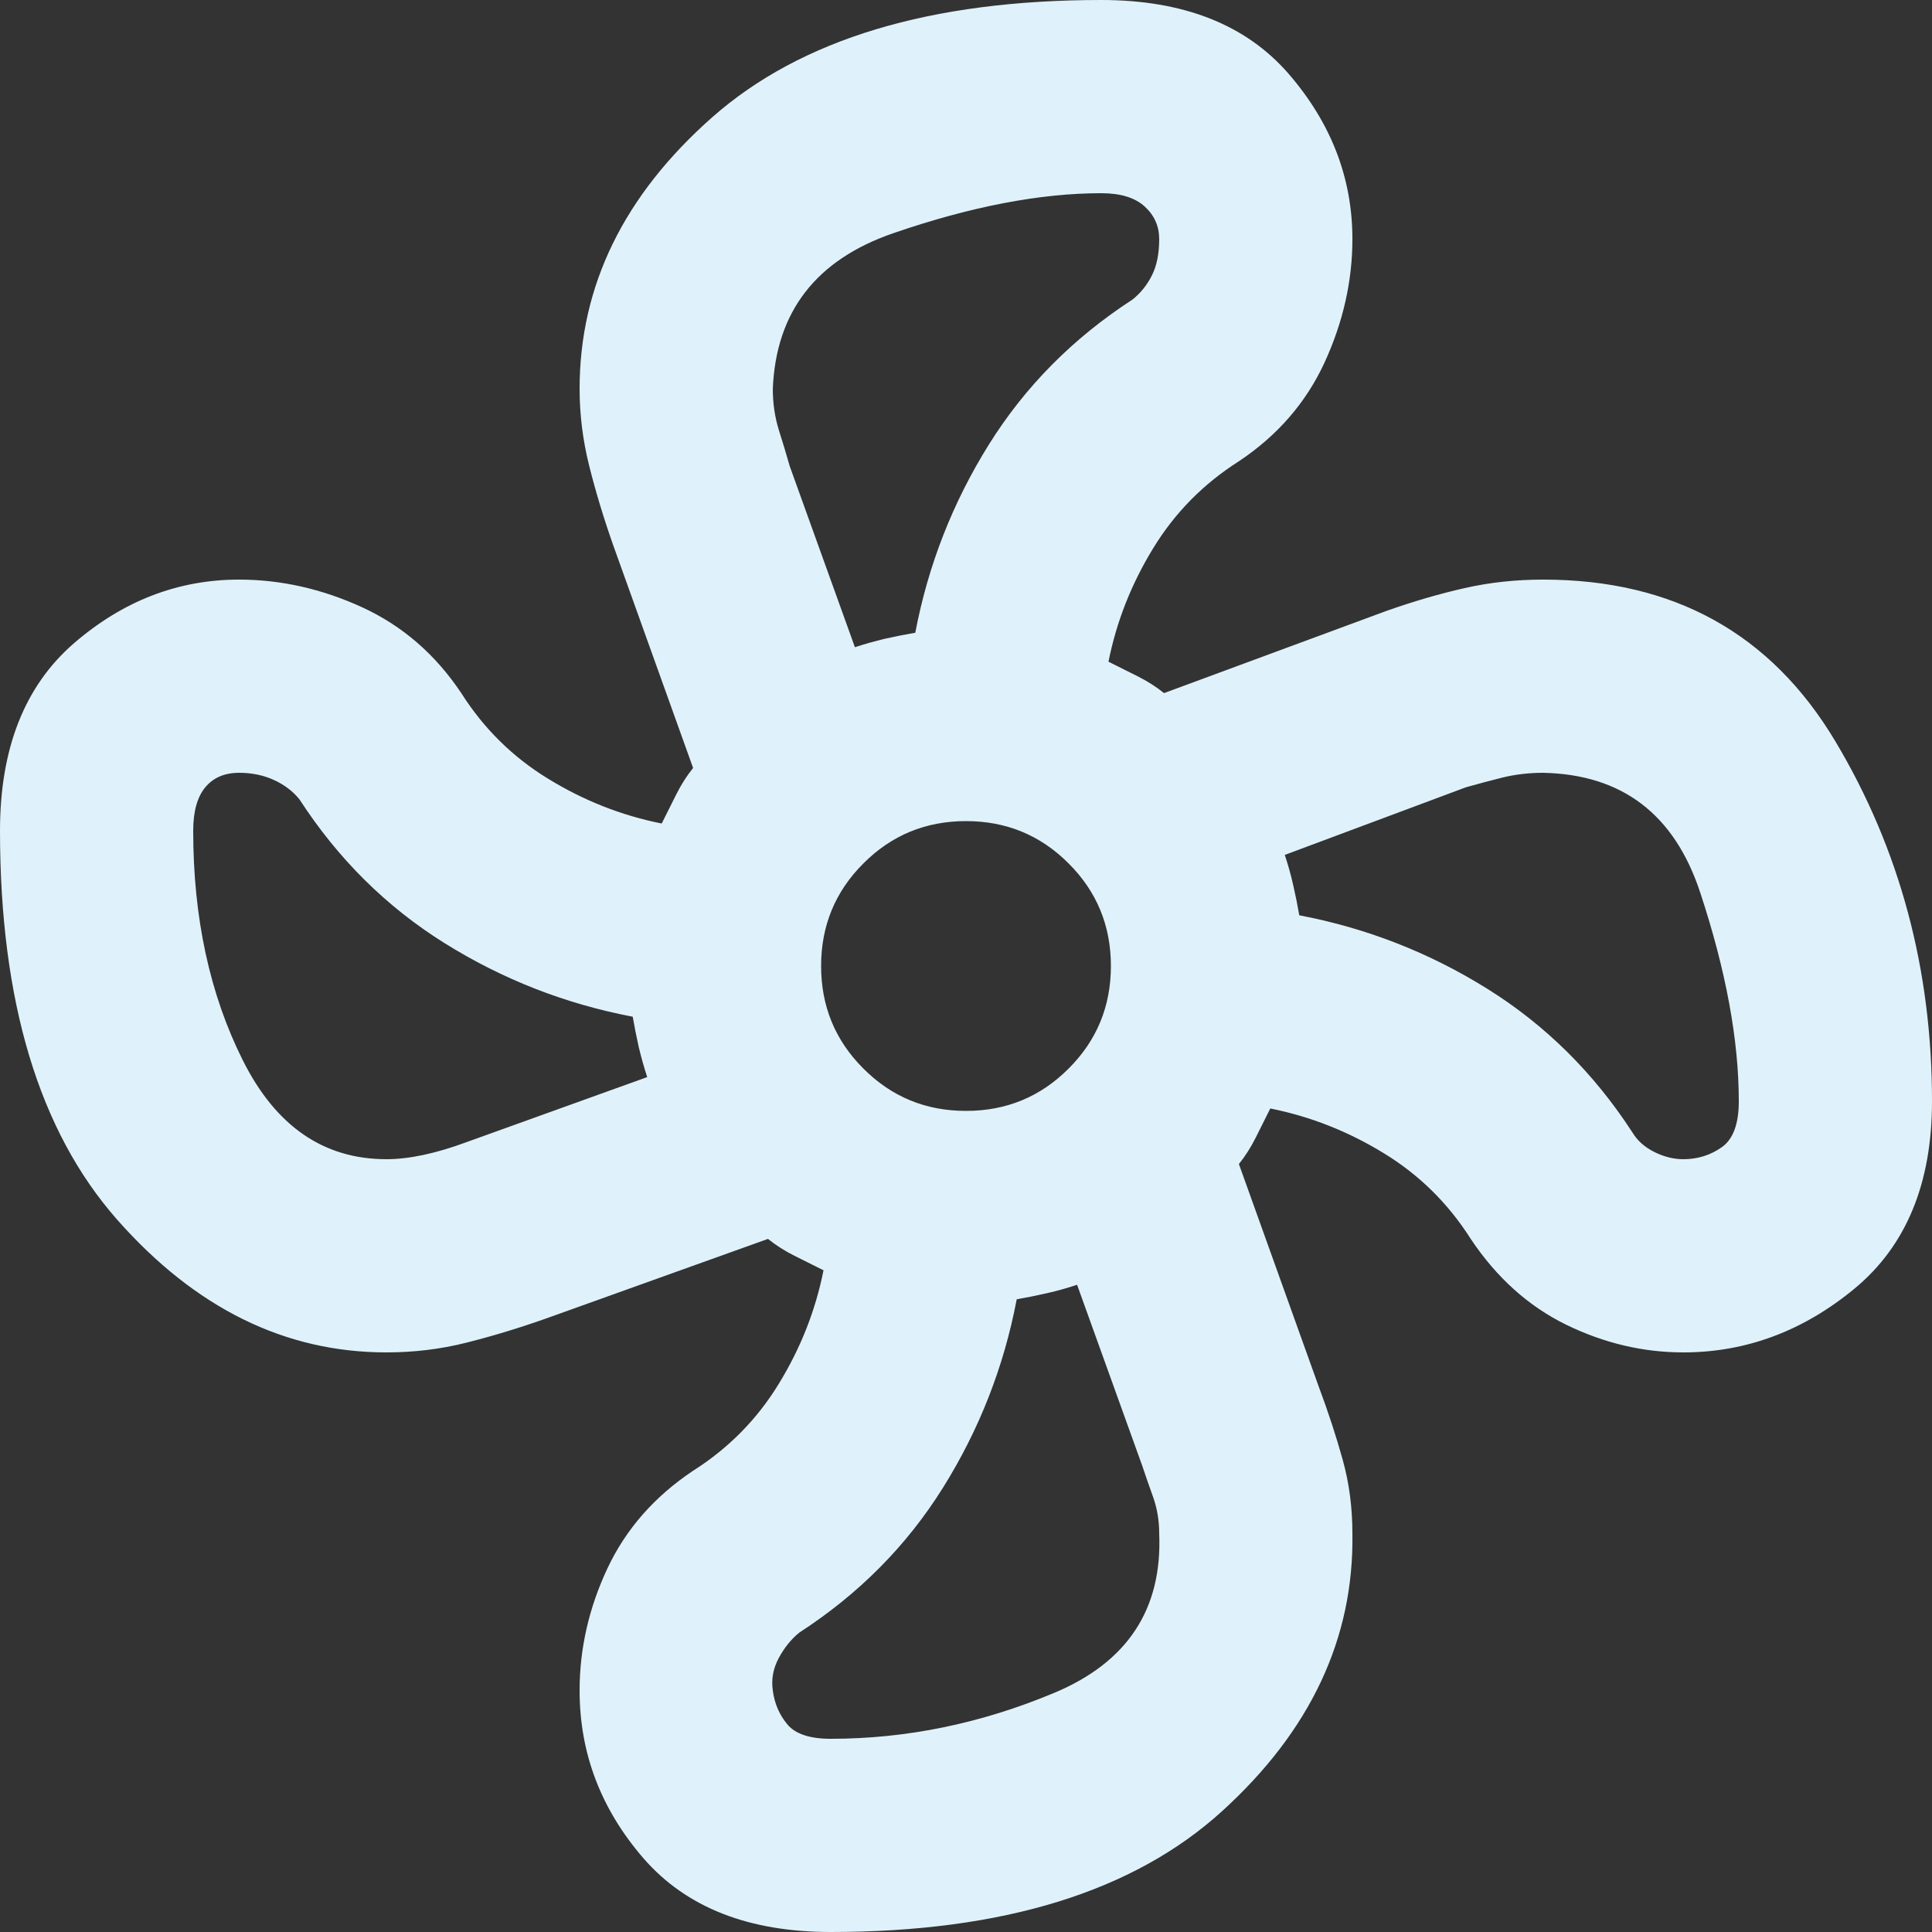 <svg width="20" height="20" viewBox="0 0 20 20" fill="none" xmlns="http://www.w3.org/2000/svg">
<rect x="0" y="0" width="20" height="20" fill="#333333" stroke="none"/>
<path id="A/C" d="M8.6 20C7.75 20 7.104 19.746 6.662 19.238C6.221 18.729 6 18.15 6 17.5C6 17.067 6.096 16.646 6.287 16.238C6.479 15.829 6.775 15.492 7.175 15.225C7.542 14.992 7.838 14.692 8.062 14.325C8.287 13.958 8.442 13.567 8.525 13.15L8.225 13C8.125 12.95 8.033 12.892 7.95 12.825L5.65 13.65C5.367 13.75 5.092 13.833 4.825 13.9C4.558 13.967 4.283 14 4 14C2.95 14 2.021 13.542 1.212 12.625C0.404 11.708 0 10.367 0 8.6C0 7.75 0.254 7.104 0.762 6.662C1.271 6.221 1.842 6 2.475 6C2.908 6 3.333 6.096 3.75 6.287C4.167 6.479 4.508 6.775 4.775 7.175C5.008 7.542 5.308 7.838 5.675 8.062C6.042 8.287 6.433 8.442 6.85 8.525L7 8.225C7.05 8.125 7.108 8.033 7.175 7.95L6.35 5.65C6.25 5.367 6.167 5.092 6.1 4.825C6.033 4.558 6 4.292 6 4.025C6 2.958 6.458 2.021 7.375 1.212C8.292 0.404 9.633 0 11.4 0C12.25 0 12.896 0.254 13.338 0.762C13.779 1.271 14 1.842 14 2.475C14 2.908 13.904 3.333 13.713 3.75C13.521 4.167 13.225 4.508 12.825 4.775C12.458 5.008 12.162 5.308 11.938 5.675C11.713 6.042 11.558 6.433 11.475 6.85L11.775 7C11.875 7.05 11.967 7.108 12.05 7.175L14.35 6.325C14.633 6.225 14.904 6.146 15.162 6.088C15.421 6.029 15.692 6 15.975 6C17.325 6 18.333 6.558 19 7.675C19.667 8.792 20 10.033 20 11.4C20 12.25 19.733 12.896 19.2 13.338C18.667 13.779 18.075 14 17.425 14C17.008 14 16.604 13.904 16.212 13.713C15.821 13.521 15.492 13.225 15.225 12.825C14.992 12.458 14.692 12.162 14.325 11.938C13.958 11.713 13.567 11.558 13.15 11.475L13 11.775C12.95 11.875 12.892 11.967 12.825 12.05L13.65 14.35C13.75 14.617 13.833 14.871 13.9 15.113C13.967 15.354 14 15.608 14 15.875C14.017 16.958 13.567 17.917 12.65 18.75C11.733 19.583 10.383 20 8.6 20ZM10 11.5C10.417 11.5 10.771 11.354 11.062 11.062C11.354 10.771 11.5 10.417 11.5 10C11.5 9.583 11.354 9.229 11.062 8.938C10.771 8.646 10.417 8.5 10 8.5C9.583 8.5 9.229 8.646 8.938 8.938C8.646 9.229 8.5 9.583 8.5 10C8.5 10.417 8.646 10.771 8.938 11.062C9.229 11.354 9.583 11.5 10 11.5ZM8.85 6.7C8.95 6.667 9.054 6.638 9.162 6.612C9.271 6.588 9.375 6.567 9.475 6.55C9.608 5.85 9.863 5.2 10.238 4.6C10.613 4 11.108 3.5 11.725 3.1C11.808 3.033 11.875 2.95 11.925 2.85C11.975 2.75 12 2.625 12 2.475C12 2.342 11.95 2.229 11.85 2.138C11.75 2.046 11.6 2 11.4 2C10.767 2 10.05 2.138 9.25 2.413C8.45 2.688 8.033 3.225 8 4.025C8 4.175 8.021 4.317 8.062 4.45C8.104 4.583 8.142 4.708 8.175 4.825L8.85 6.7ZM4 12C4.233 12 4.508 11.942 4.825 11.825L6.7 11.15C6.667 11.05 6.638 10.946 6.612 10.838C6.588 10.729 6.567 10.625 6.55 10.525C5.85 10.392 5.2 10.137 4.6 9.762C4 9.387 3.5 8.892 3.1 8.275C3.033 8.192 2.946 8.125 2.837 8.075C2.729 8.025 2.608 8 2.475 8C2.325 8 2.208 8.05 2.125 8.15C2.042 8.25 2 8.4 2 8.6C2 9.5 2.171 10.292 2.513 10.975C2.854 11.658 3.35 12 4 12ZM8.6 18C9.383 18 10.154 17.842 10.912 17.525C11.671 17.208 12.033 16.658 12 15.875C12 15.742 11.979 15.617 11.938 15.5C11.896 15.383 11.858 15.275 11.825 15.175L11.15 13.3C11.05 13.333 10.946 13.363 10.838 13.387C10.729 13.412 10.625 13.433 10.525 13.45C10.392 14.15 10.137 14.8 9.762 15.4C9.387 16 8.892 16.5 8.275 16.9C8.192 16.967 8.121 17.054 8.062 17.163C8.004 17.271 7.983 17.383 8 17.5C8.017 17.633 8.067 17.75 8.15 17.85C8.233 17.95 8.383 18 8.6 18ZM17.425 12C17.575 12 17.708 11.958 17.825 11.875C17.942 11.792 18 11.633 18 11.4C18 10.767 17.867 10.046 17.6 9.238C17.333 8.429 16.792 8.017 15.975 8C15.825 8 15.683 8.017 15.55 8.05C15.417 8.083 15.292 8.117 15.175 8.15L13.3 8.85C13.333 8.95 13.363 9.054 13.387 9.162C13.412 9.271 13.433 9.375 13.45 9.475C14.15 9.608 14.8 9.863 15.4 10.238C16 10.613 16.5 11.108 16.9 11.725C16.95 11.808 17.025 11.875 17.125 11.925C17.225 11.975 17.325 12 17.425 12Z" fill="#DFF2FB"/>
</svg>
